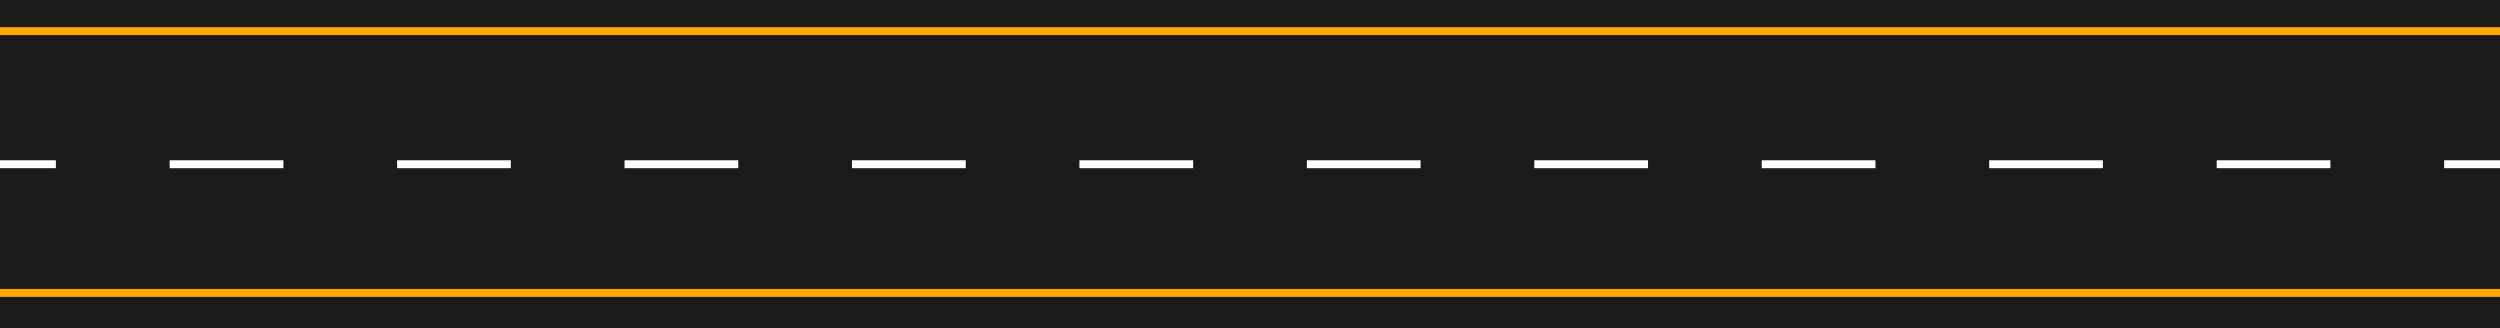 <svg xmlns="http://www.w3.org/2000/svg" viewBox="0 0 287.33 37.75">
  <defs>
    <style>
      .cls-1 {
        fill: #1a1a1a;
      }

      .cls-2 {
        fill: #ffa800;
      }

      .cls-3 {
        fill: #fff;
      }
    </style>
  </defs>
  <title>자산 2</title>
  <g id="레이어_2" data-name="레이어 2">
    <g id="Layer_1" data-name="Layer 1">
      <g>
        <rect class="cls-1" width="287.33" height="37.75"/>
        <rect class="cls-2" y="3.12" width="287.33" height="0.91"/>
        <rect class="cls-2" y="33.21" width="287.33" height="0.91"/>
        <g>
          <rect class="cls-3" y="18.42" width="6.42" height="0.91"/>
          <path class="cls-3" d="M267.84,19.33H254.77v-.91h13.07Zm-26.15,0H228.62v-.91h13.07Zm-26.14,0H202.48v-.91h13.07Zm-26.14,0H176.34v-.91h13.07Zm-26.14,0H150.2v-.91h13.07Zm-26.14,0H124.06v-.91h13.07Zm-26.14,0H97.92v-.91H111Zm-26.14,0H71.78v-.91H84.85Zm-26.14,0H45.64v-.91H58.71Zm-26.14,0H19.5v-.91H32.57Z"/>
          <rect class="cls-3" x="280.91" y="18.42" width="6.42" height="0.91"/>
        </g>
      </g>
    </g>
  </g>
</svg>
